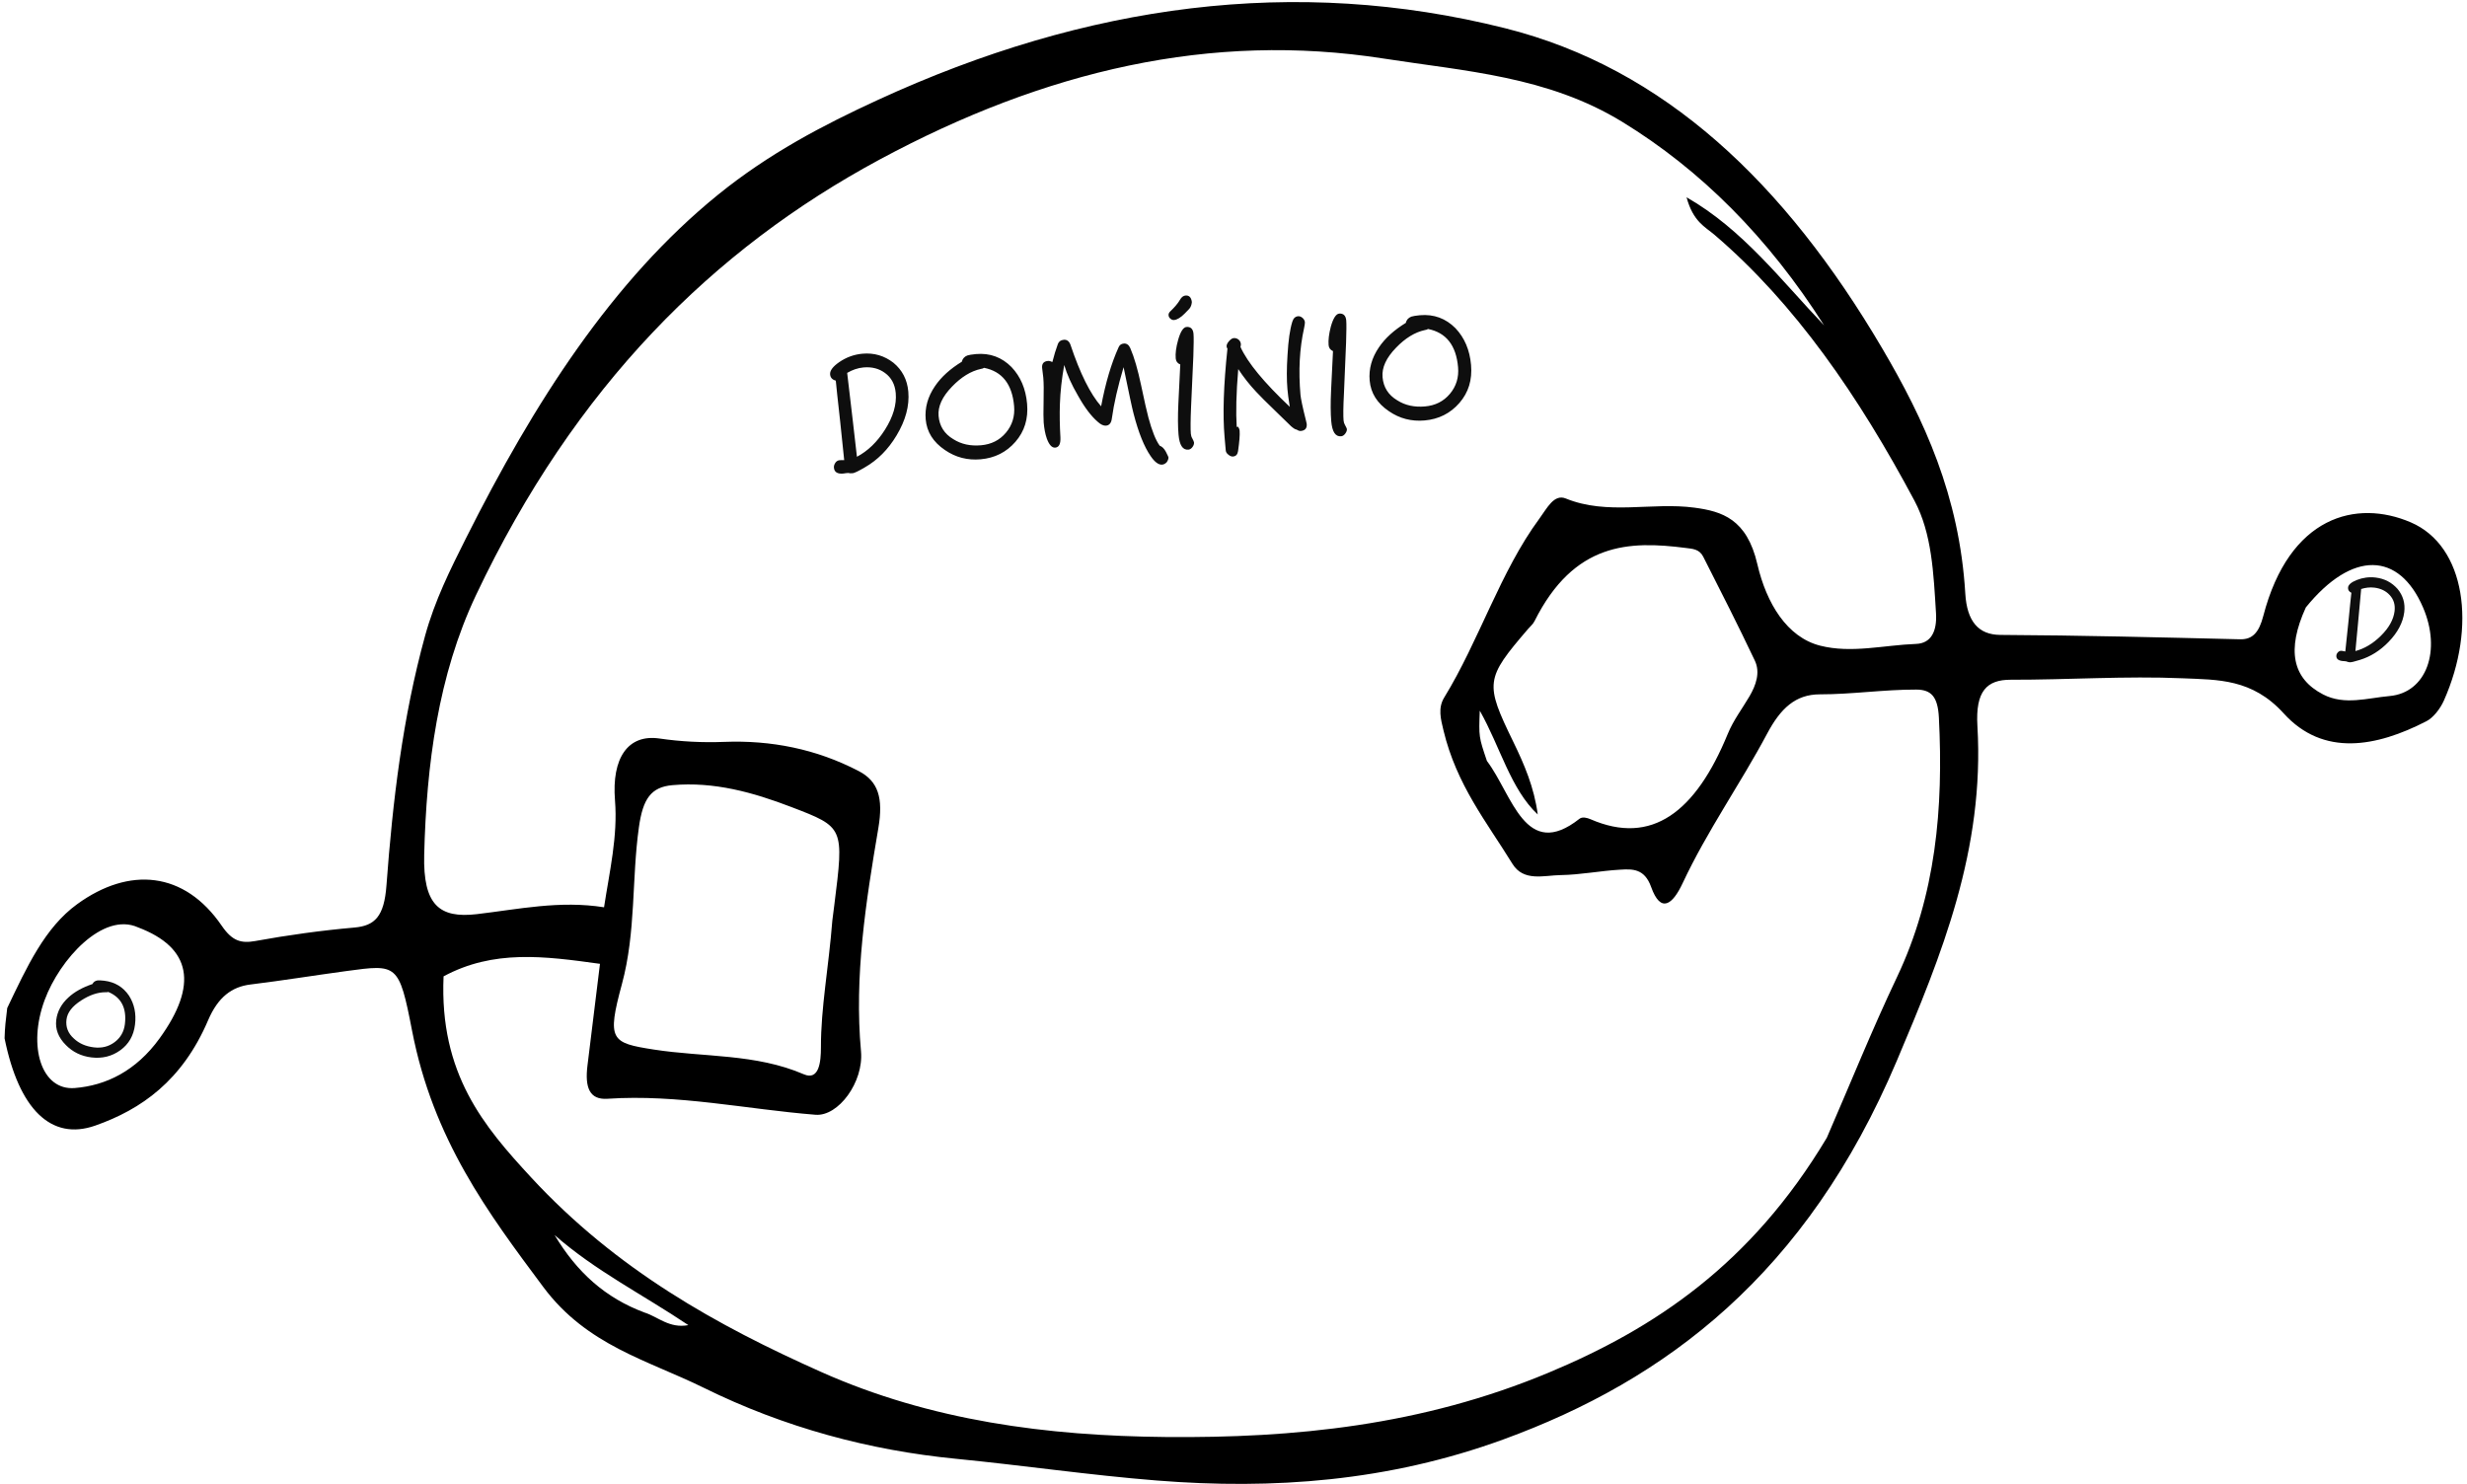 <?xml version="1.0" encoding="UTF-8"?>
<svg width="462px" height="278px" viewBox="0 0 462 278" version="1.1" xmlns="http://www.w3.org/2000/svg" xmlns:xlink="http://www.w3.org/1999/xlink">
    <!-- Generator: Sketch 63.1 (92452) - https://sketch.com -->
    <title>Group 6</title>
    <desc>Created with Sketch.</desc>
    <g id="Page-1" stroke="none" stroke-width="1" fill="none" fill-rule="evenodd">
        <g id="Group-6" transform="translate(-6.846, -27.924)" fill-rule="nonzero">
            <g id="Group-5">
                <path d="M16,244.579 C18.734,236.414 21.161,228.765 26.635,223.667 C35.452,215.455 45.808,215.087 54.006,224.4 C56.28,226.985 57.989,227.265 60.58,226.459 C66.568,224.597 72.609,222.989 78.674,221.699 C82.464,220.893 83.974,218.967 83.691,213.128 C82.928,197.34 82.858,181.542 85.172,165.855 C86.181,159.018 88.33,152.992 90.508,146.887 C100.109,119.97 111.882,95.488 129.571,77.153 C138.11,68.301 147.556,61.795 157.124,55.884 C193.7,33.29 231.868,23.249 272.065,28.251 C302.563,32.046 327.596,50.65 349.438,79.132 C358.889,91.456 367.181,104.808 370.498,122.845 C371.438,127.959 373.872,130.209 377.961,129.728 C392.834,127.978 407.726,126.538 422.615,125.071 C424.948,124.842 425.977,123.367 426.398,120.214 C428.962,100.989 441.046,96.344 451.671,99.435 C462.446,102.57 466.316,117.362 461.9,131.807 C461.387,133.484 460.289,135.257 459.128,136.046 C450.416,141.974 440.776,145.064 432.422,137.854 C425.761,132.104 419.428,133.109 412.851,133.629 C402.181,134.472 391.565,136.54 380.91,137.824 C376.456,138.361 374.595,140.748 375.772,147.182 C379.946,169.986 374.364,190.516 368.424,211.297 C356.513,252.966 332.843,275.87 303.95,290.624 C283.506,301.063 262.295,305.236 240.479,306.171 C227.861,306.712 215.231,306.408 202.63,306.718 C186.385,307.117 170.112,304.85 154.138,299.275 C143.086,295.417 131.467,294.105 121.999,284.193 C110.09,271.725 98.166,259.322 91.75,239.498 C87.815,227.337 87.45,227.539 78.249,229.95 C72.385,231.487 66.544,233.191 60.67,234.653 C57.292,235.495 54.938,237.696 53.613,242.279 C50.203,254.068 43.228,260.38 35.024,264.434 C27.227,268.286 20.488,263.164 16.198,250.265 C16,248.284 16,246.724 16,244.579 M357.18,227.165 C360.28,216.679 363.12,206.026 366.542,195.744 C371.925,179.572 371.343,163.213 368.423,146.51 C367.736,142.578 366.32,141.485 363.567,141.813 C357.602,142.523 351.712,144.172 345.79,144.891 C341.201,145.448 338.769,148.449 336.867,153.394 C332.983,163.496 327.98,172.708 324.552,183.181 C323.205,187.297 321.216,189.357 318.799,184.553 C317.133,181.243 314.892,181.64 312.652,182.045 C308.992,182.706 305.379,183.908 301.712,184.411 C298.615,184.835 294.986,186.54 292.488,183.414 C286.782,176.274 280.305,170.04 276.629,160.186 C275.869,158.148 275.049,156.171 276.021,154.043 C281.193,142.708 283.579,129.336 289.618,118.638 C290.805,116.534 291.764,113.66 294.071,114.287 C302.214,116.502 310.164,112.96 318.205,113.054 C323.382,113.115 328.191,113.943 331.173,122.119 C333.767,129.234 338.379,135.024 344.692,135.838 C350.685,136.612 356.565,134.275 362.496,133.326 C365.268,132.882 366.126,130.519 365.502,127.163 C364.145,119.865 362.941,112.455 358.929,106.739 C346.218,88.627 332.262,72.844 315.672,61.862 C313.781,60.611 311.436,59.946 309.64,55.536 C320.837,60.227 329.222,68.91 338.134,76.207 C325.738,61.13 311.648,50.122 295.995,42.995 C281.052,36.19 265.638,37.162 250.129,36.658 C217.543,35.6 187.535,46.586 158.775,66.951 C129.927,87.378 107.313,116.042 93.7,157.151 C88.488,172.889 88.373,189.816 90.004,206.546 C90.919,215.938 94.287,218.076 101.135,216.41 C108.719,214.564 116.231,211.929 124.634,212.229 C124.831,205.468 125.588,198.714 124.232,192.117 C122.623,184.295 125.124,179.458 131.075,179.591 C135.125,179.682 139.148,179.396 143.194,178.74 C151.827,177.341 160.421,177.937 168.871,181.099 C172.689,182.527 174.079,185.487 173.815,191.239 C173.171,205.265 172.697,219.343 175.686,233.146 C176.906,238.779 172.971,245.788 168.682,245.971 C155.667,246.525 142.607,245.259 129.641,247.746 C126.33,248.381 125.158,246.178 125.166,242.011 C125.177,235.78 125.169,229.549 125.169,222.833 C114.634,222.664 105.061,222.585 96.384,228.73 C97.811,246.985 107.342,255.727 117.285,264.14 C135.285,279.37 155.248,287.413 175.54,293.637 C197.123,300.257 219.12,300.374 241.098,297.886 C264.983,295.181 288.448,289.932 310.827,277.184 C329.468,266.566 345.971,252.483 357.18,227.165 M285.401,164.879 C290.898,170.526 294.807,182.716 303.929,173.51 C304.4,173.035 305.322,173.149 305.98,173.344 C317.978,176.9 325.366,169.611 329.547,154.358 C330.278,151.691 331.648,149.362 332.725,146.879 C333.684,144.666 334.226,142.19 332.914,140.118 C329.014,133.957 324.974,127.965 320.942,121.967 C320.044,120.63 318.772,120.751 317.524,120.743 C306.771,120.673 296.597,122.256 291.056,137.795 C290.834,138.42 290.377,138.886 290.022,139.419 C283.21,149.657 283.209,150.446 289.888,160.754 C292.411,164.649 294.778,168.687 296.067,173.662 C290.439,169.571 287.539,161.906 282.923,155.693 C283.338,160.59 283.338,160.59 285.401,164.879 M167.371,209.48 C167.376,208.513 167.381,207.546 167.384,206.58 C167.428,191.851 167.425,191.872 157.181,189.32 C149.684,187.452 142.209,186.336 134.558,187.964 C130.616,188.803 129.38,191.175 129.287,196.541 C129.115,206.399 131.151,216.05 129.71,226.105 C128.164,236.897 129.024,237.277 137.139,237.54 C146.617,237.846 156.129,235.948 165.585,238.716 C168.584,239.594 168.474,235.954 168.148,233.345 C167.218,225.897 167.763,218.386 167.371,209.48 M38.448,226.59 C31.608,224.482 24.645,234.301 22.768,242.258 C20.637,251.296 24.262,259.166 30.379,257.91 C36.09,256.737 41.351,253.384 45.019,246.729 C50.933,236 48.945,229.146 38.448,226.59 M434.114,117.643 C431.475,125.977 433.225,131.186 439.334,133.438 C443.56,134.995 447.646,133.075 451.689,132.212 C458.5,130.757 460.327,122.542 455.892,114.965 C450.169,105.188 441.456,105.922 434.114,117.643 M141.425,286.643 C143.99,287.113 146.401,289.078 149.846,287.978 C140.47,283.234 131.346,280.024 122.923,274.282 C127.922,280.693 133.769,284.817 141.425,286.643 Z" id="Shape" fill="#000000" transform="translate(239.846, 166.877) rotate(7) translate(-239.846, -166.877) "></path>
                <path d="M24.845,226.021 C26.876,226.021 28.63,225.357 30.06,224.028 C31.491,222.699 32.207,221.016 32.207,218.934 C32.207,216.853 31.607,215.103 30.43,213.686 C29.16,212.224 27.522,211.471 25.491,211.471 C24.891,211.471 24.476,211.516 24.245,211.56 C23.783,211.693 23.507,211.959 23.368,212.357 C21.614,213.199 20.23,214.195 19.214,215.391 C18.037,216.764 17.46,218.27 17.46,219.865 C17.46,221.592 18.245,223.076 19.837,224.316 C21.291,225.467 22.953,226.021 24.845,226.021 Z M25.076,224.094 C23.553,224.094 22.26,223.718 21.176,222.921 C19.953,222.079 19.353,220.95 19.353,219.554 C19.353,218.226 20.114,216.941 21.66,215.657 C23.091,214.461 24.545,213.752 26.022,213.575 C26.207,213.575 26.345,213.531 26.483,213.464 C29.022,214.173 30.314,216.033 30.314,219.089 C30.314,220.507 29.807,221.703 28.814,222.655 C27.799,223.629 26.553,224.094 25.076,224.094 Z" id="O" fill="#0E0E0E" transform="translate(24.833, 218.746) rotate(7) translate(-24.833, -218.746) "></path>
                <path d="M447.848,152.411 C448.079,152.411 448.702,152.189 449.671,151.746 C451.564,150.905 453.225,149.576 454.61,147.738 C456.087,145.789 456.848,143.818 456.848,141.847 C456.848,140.186 456.248,138.791 455.071,137.684 C453.871,136.621 452.44,136.067 450.756,136.067 C449.51,136.067 448.356,136.377 447.294,136.953 C446.325,137.485 445.84,138.016 445.84,138.525 C445.84,138.968 446.071,139.278 446.579,139.456 L446.58,139.585 C446.584,140.154 446.61,141.993 446.694,145.103 C446.74,148.513 446.787,150.329 446.787,150.506 C446.556,150.484 446.348,150.462 446.117,150.462 C445.864,150.462 445.656,150.573 445.494,150.75 C445.31,150.971 445.217,151.193 445.217,151.414 C445.217,152.034 445.633,152.344 446.487,152.344 C446.533,152.344 446.648,152.322 446.833,152.322 L447.202,152.322 L447.202,152.322 C447.225,152.322 447.317,152.344 447.479,152.388 C447.64,152.388 447.756,152.411 447.848,152.411 Z M448.656,150.196 L448.517,145.235 C448.379,141.072 448.31,138.835 448.31,138.525 C449.094,138.171 449.902,137.972 450.733,137.972 C451.956,137.972 452.948,138.326 453.733,138.99 C454.587,139.699 455.025,140.674 455.025,141.892 C455.025,143.486 454.356,145.125 453.017,146.808 C451.748,148.402 450.294,149.532 448.656,150.196 Z" id="D" fill="#0E0E0E" transform="translate(451.033, 144.239) rotate(7) translate(-451.033, -144.239) "></path>
            </g>
            <path d="M165.266,111.644 C165.566,111.644 166.376,111.344 167.636,110.744 C170.096,109.604 172.256,107.804 174.056,105.314 C175.976,102.674 176.966,100.004 176.966,97.334 C176.966,95.084 176.186,93.194 174.656,91.694 C173.096,90.254 171.236,89.504 169.046,89.504 C167.426,89.504 165.926,89.924 164.546,90.704 C163.286,91.424 162.656,92.144 162.656,92.834 C162.656,93.434 162.956,93.854 163.616,94.094 L163.617,94.27 C163.622,95.04 163.657,97.532 163.766,101.744 C163.826,106.364 163.886,108.824 163.886,109.064 C163.586,109.034 163.316,109.004 163.016,109.004 C162.686,109.004 162.416,109.154 162.206,109.394 C161.966,109.694 161.846,109.994 161.846,110.294 C161.846,111.134 162.386,111.554 163.496,111.554 C163.556,111.554 163.706,111.524 163.946,111.524 L164.426,111.524 L164.426,111.524 C164.456,111.524 164.576,111.554 164.786,111.614 C164.996,111.614 165.146,111.644 165.266,111.644 Z M166.316,108.644 L166.136,101.924 C165.956,96.284 165.866,93.254 165.866,92.834 C166.886,92.354 167.936,92.084 169.016,92.084 C170.606,92.084 171.896,92.564 172.916,93.464 C174.026,94.424 174.596,95.744 174.596,97.394 C174.596,99.554 173.726,101.774 171.986,104.054 C170.336,106.214 168.446,107.744 166.316,108.644 Z M189.356,111.134 C191.996,111.134 194.276,110.234 196.136,108.434 C197.996,106.634 198.926,104.354 198.926,101.534 C198.926,98.714 198.146,96.344 196.616,94.424 C194.966,92.444 192.836,91.424 190.196,91.424 C189.416,91.424 188.876,91.484 188.576,91.544 C187.976,91.724 187.616,92.084 187.436,92.624 C185.156,93.764 183.356,95.114 182.036,96.734 C180.506,98.594 179.756,100.634 179.756,102.794 C179.756,105.134 180.776,107.144 182.846,108.824 C184.736,110.384 186.896,111.134 189.356,111.134 Z M189.656,108.524 C187.676,108.524 185.996,108.014 184.586,106.934 C182.996,105.794 182.216,104.264 182.216,102.374 C182.216,100.574 183.206,98.834 185.216,97.094 C187.076,95.474 188.966,94.514 190.886,94.274 C191.126,94.274 191.306,94.214 191.486,94.124 C194.786,95.084 196.466,97.604 196.466,101.744 C196.466,103.664 195.806,105.284 194.516,106.574 C193.196,107.894 191.576,108.524 189.656,108.524 Z M223.136,115.094 C223.466,115.094 223.766,114.944 224.036,114.704 C224.276,114.404 224.426,114.104 224.426,113.804 C224.426,113.744 224.276,113.384 224.036,112.754 C223.766,112.124 223.406,111.704 222.986,111.524 C222.326,110.444 221.786,108.614 221.336,106.094 C221.156,105.044 220.856,102.974 220.496,99.914 C220.136,96.974 219.686,94.634 219.086,92.834 C218.876,92.204 218.486,91.874 217.946,91.874 C217.466,91.874 217.136,92.084 216.926,92.474 C215.306,95.354 213.896,98.924 212.696,103.214 C210.866,100.724 209.306,96.734 207.986,91.244 C207.806,90.554 207.416,90.194 206.816,90.194 C206.246,90.194 205.856,90.434 205.646,90.884 C205.196,91.844 204.746,92.924 204.326,94.154 C204.026,93.974 203.756,93.884 203.516,93.884 C202.706,93.884 202.316,94.304 202.316,95.084 C202.316,95.324 202.316,95.624 202.346,95.984 C202.346,96.404 202.376,96.704 202.376,96.914 C202.376,97.994 202.256,99.344 202.076,101.024 C201.836,103.274 201.716,104.684 201.716,105.284 C201.716,106.424 201.806,107.474 202.046,108.374 C202.376,109.574 202.856,110.174 203.456,110.174 C204.176,110.174 204.536,109.574 204.596,108.374 C204.656,106.154 204.806,104.054 205.046,102.104 C205.316,99.854 205.796,97.454 206.486,94.904 C206.846,96.704 207.536,98.684 208.556,100.844 C209.606,103.184 210.686,104.894 211.796,106.034 C212.336,106.634 212.846,106.904 213.296,106.904 C213.896,106.904 214.316,106.514 214.496,105.674 C215.126,102.914 216.146,99.764 217.526,96.284 C218.096,101.204 218.456,104.144 218.636,105.134 C219.236,108.734 220.076,111.464 221.096,113.264 C221.756,114.464 222.446,115.094 223.136,115.094 Z M227.726,88.304 C228.266,88.304 228.986,87.974 229.826,87.254 C230.246,86.894 230.576,86.624 230.756,86.444 C231.056,86.144 231.236,85.754 231.326,85.244 C231.296,84.374 230.936,83.924 230.246,83.924 C229.826,83.924 229.466,84.164 229.136,84.644 C228.686,85.274 228.026,85.934 227.186,86.594 C226.886,86.834 226.766,87.074 226.766,87.314 C226.766,87.614 226.856,87.824 227.066,88.004 C227.246,88.214 227.486,88.304 227.726,88.304 Z M228.266,112.724 C228.566,112.724 228.836,112.574 229.076,112.304 C229.316,112.034 229.436,111.764 229.436,111.464 C229.436,111.344 229.346,111.074 229.166,110.654 C229.046,110.414 228.986,110.114 228.986,109.784 C228.986,109.004 229.136,107.324 229.466,104.804 L230.726,95.324 C230.966,93.284 231.116,91.904 231.116,91.184 C231.116,90.284 230.696,89.804 229.916,89.804 C229.316,89.804 228.716,90.584 228.146,92.084 C227.636,93.434 227.396,94.574 227.396,95.504 C227.396,96.044 227.636,96.434 228.146,96.704 L227.156,103.934 C226.826,106.364 226.676,108.314 226.676,109.754 C226.676,111.734 227.186,112.724 228.266,112.724 Z M236.486,114.734 C237.026,114.734 237.356,114.434 237.506,113.834 C237.926,112.034 238.136,110.774 238.136,110.024 C238.136,109.754 238.046,109.514 237.926,109.274 L237.656,109.274 C237.716,106.604 238.106,103.004 238.886,98.504 C239.726,100.064 240.716,101.594 241.856,103.034 C242.396,103.754 243.566,105.134 245.366,107.204 C246.896,109.004 247.706,109.934 247.826,110.054 C248.246,110.474 248.546,110.714 248.786,110.744 C249.086,110.984 249.326,111.074 249.536,111.074 C250.346,111.074 250.766,110.684 250.766,109.844 C250.766,109.814 250.736,109.604 250.676,109.184 C250.256,106.604 250.076,104.984 250.076,104.324 C250.076,99.824 250.646,95.684 251.846,91.904 C251.996,91.394 252.086,91.034 252.086,90.854 C252.086,90.554 251.966,90.284 251.726,90.014 C251.486,89.774 251.216,89.624 250.916,89.624 C250.376,89.624 249.986,89.954 249.746,90.554 C249.176,91.934 248.696,93.974 248.306,96.704 C247.916,99.224 247.736,101.324 247.736,103.034 C247.736,103.784 247.766,104.894 247.886,106.394 C243.506,101.474 240.746,97.484 239.666,94.424 C239.726,94.184 239.786,94.034 239.786,93.914 C239.786,93.554 239.666,93.254 239.426,93.014 C239.186,92.774 238.886,92.654 238.526,92.654 C238.256,92.654 237.956,92.834 237.596,93.164 C237.236,93.524 237.086,93.824 237.086,94.094 C237.086,94.244 237.116,94.394 237.206,94.514 C235.886,101.264 235.226,106.754 235.226,110.954 L235.226,113.474 C235.226,113.774 235.346,114.044 235.646,114.314 C235.916,114.584 236.186,114.734 236.486,114.734 Z M256.976,112.724 C257.276,112.724 257.546,112.574 257.786,112.304 C258.026,112.034 258.176,111.764 258.176,111.464 C258.176,111.344 258.056,111.074 257.876,110.654 C257.756,110.414 257.696,110.114 257.696,109.784 C257.696,109.004 257.846,107.324 258.206,104.804 L259.436,95.324 C259.676,93.284 259.826,91.904 259.826,91.184 C259.826,90.284 259.406,89.804 258.626,89.804 C258.026,89.804 257.426,90.584 256.856,92.084 C256.376,93.434 256.136,94.574 256.136,95.504 C256.136,96.044 256.376,96.434 256.856,96.704 L255.866,103.934 C255.536,106.364 255.386,108.314 255.386,109.754 C255.386,111.734 255.896,112.724 256.976,112.724 Z M272.816,111.134 C275.456,111.134 277.736,110.234 279.596,108.434 C281.456,106.634 282.386,104.354 282.386,101.534 C282.386,98.714 281.606,96.344 280.076,94.424 C278.426,92.444 276.296,91.424 273.656,91.424 C272.876,91.424 272.336,91.484 272.036,91.544 C271.436,91.724 271.076,92.084 270.896,92.624 C268.616,93.764 266.816,95.114 265.496,96.734 C263.966,98.594 263.216,100.634 263.216,102.794 C263.216,105.134 264.236,107.144 266.306,108.824 C268.196,110.384 270.356,111.134 272.816,111.134 Z M273.116,108.524 C271.136,108.524 269.456,108.014 268.046,106.934 C266.456,105.794 265.676,104.264 265.676,102.374 C265.676,100.574 266.666,98.834 268.676,97.094 C270.536,95.474 272.426,94.514 274.346,94.274 C274.586,94.274 274.766,94.214 274.946,94.124 C278.246,95.084 279.926,97.604 279.926,101.744 C279.926,103.664 279.266,105.284 277.976,106.574 C276.656,107.894 275.036,108.524 273.116,108.524 Z" id="DOMÍNIO" fill="#0E0E0E" transform="translate(222.116, 99.509) rotate(-5) translate(-222.116, -99.509) "></path>
        </g>
    </g>
</svg>